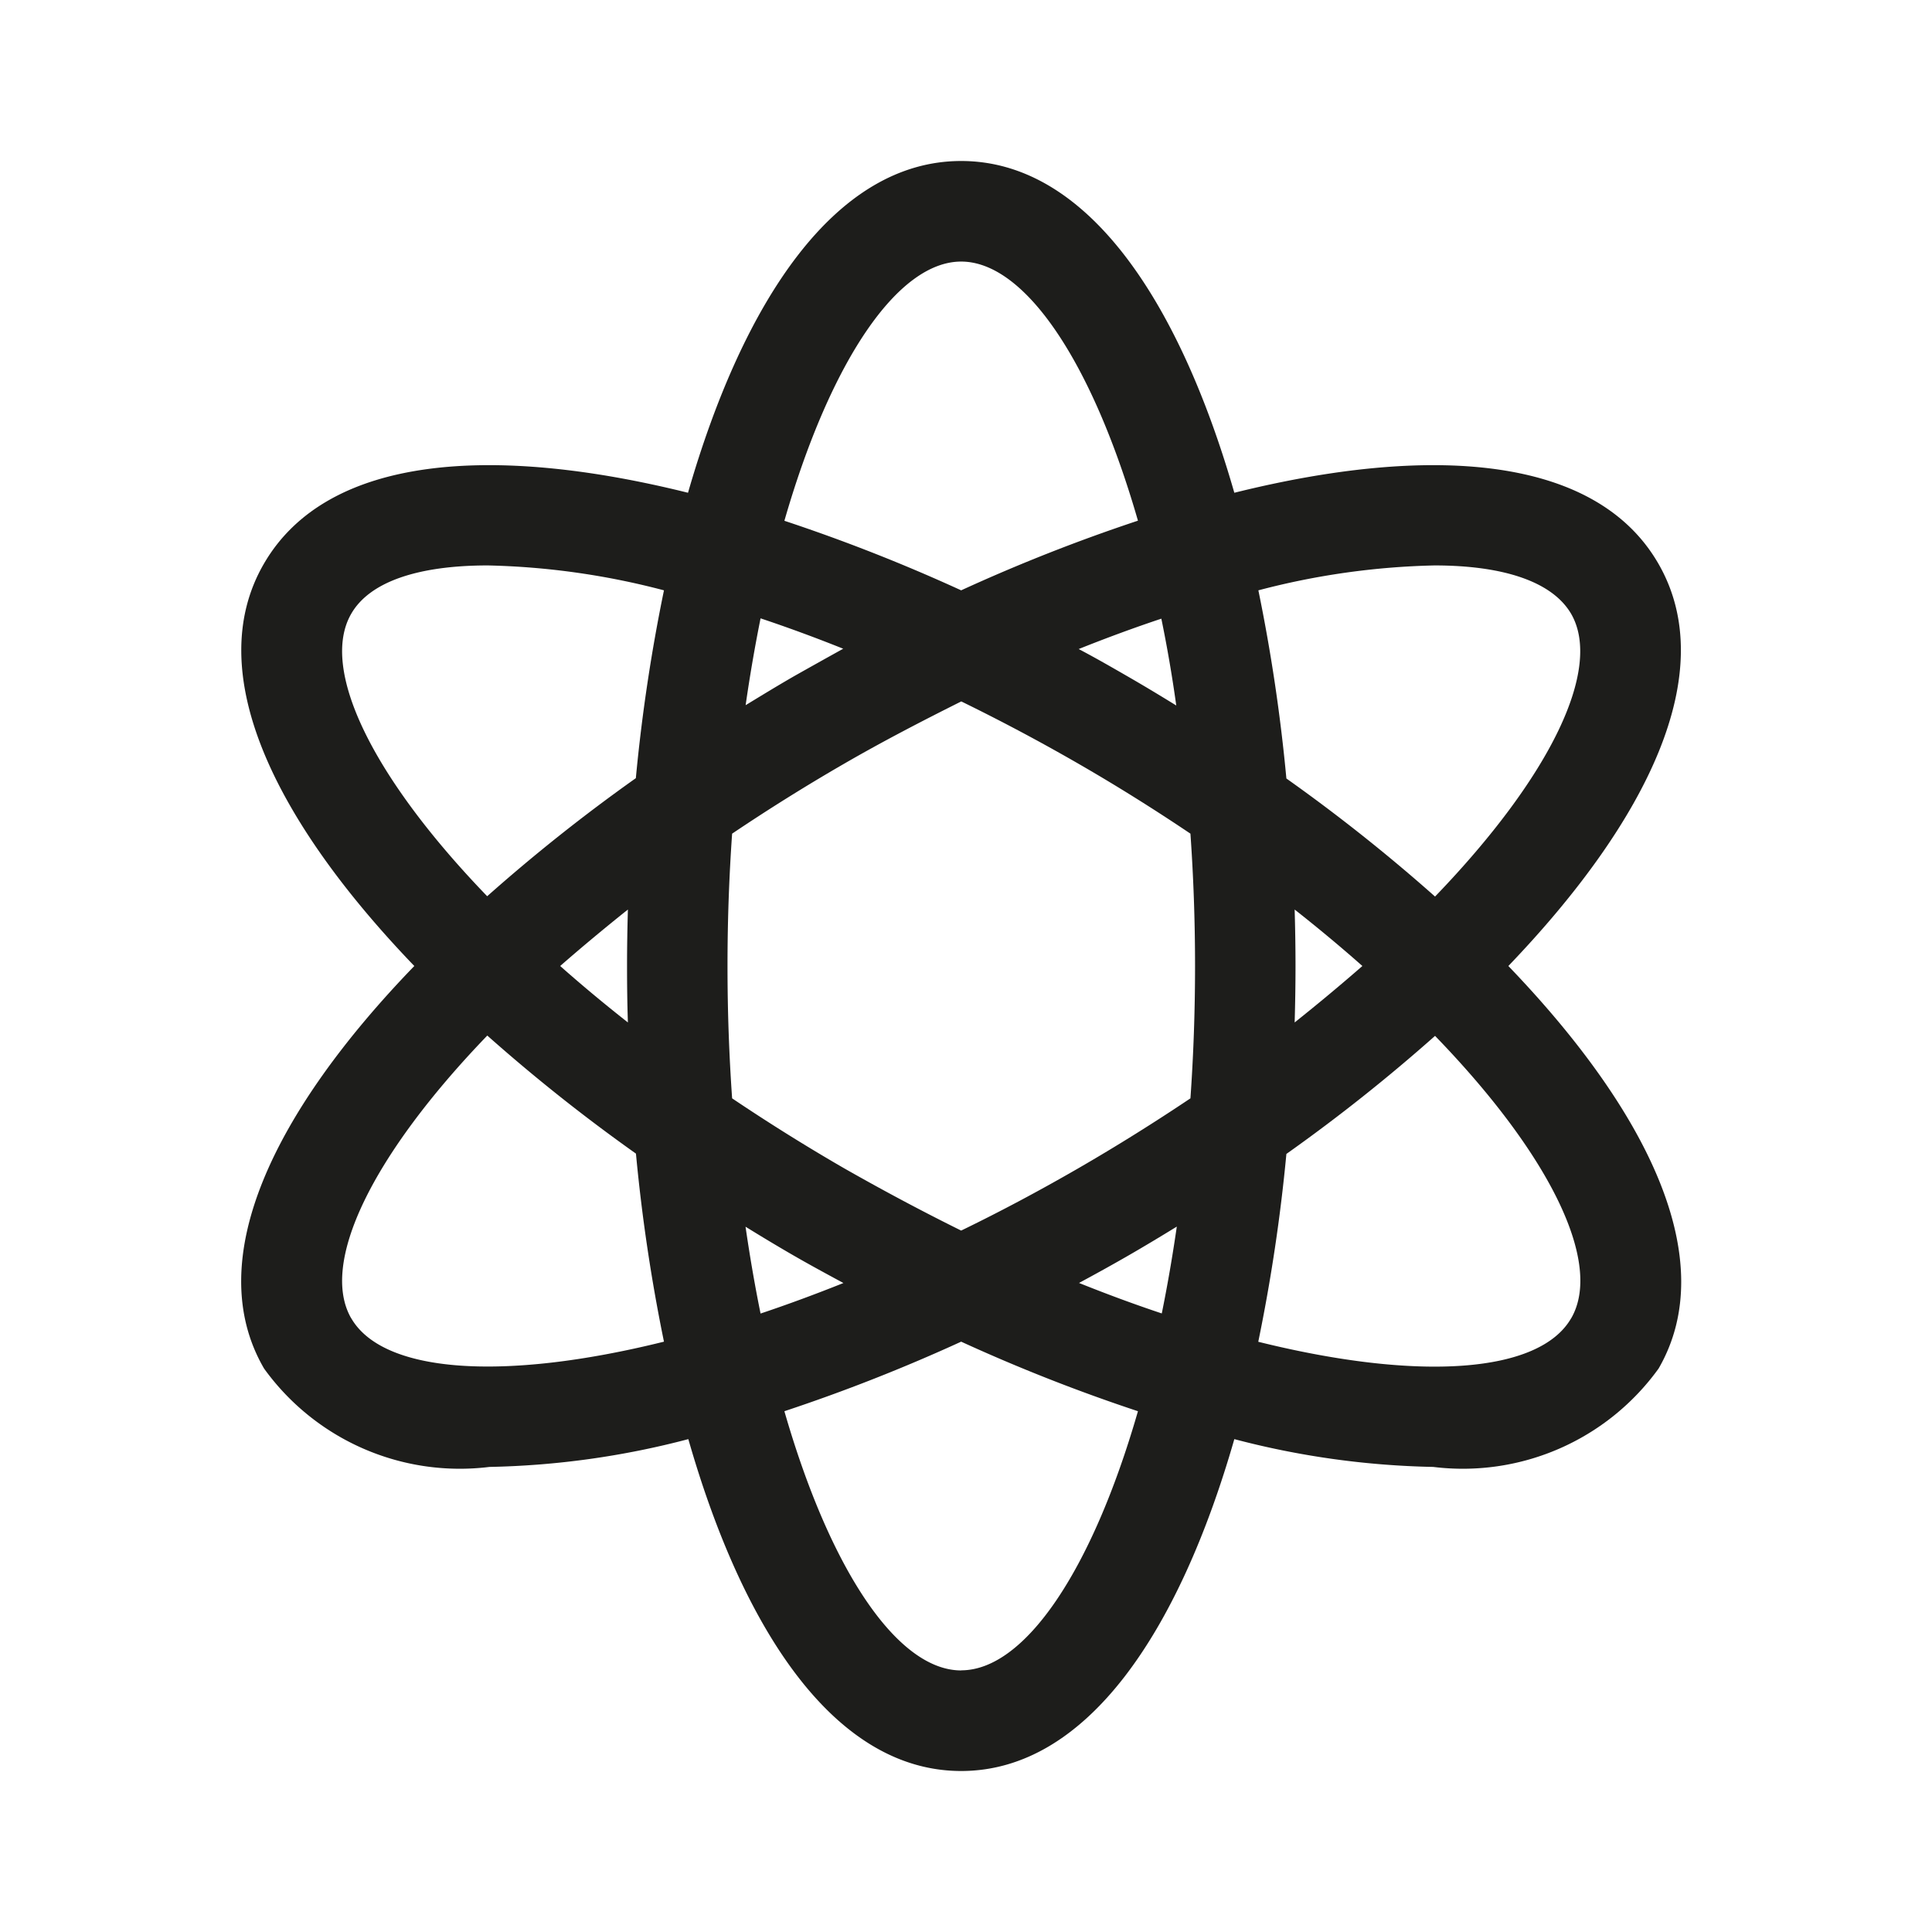 <svg xmlns="http://www.w3.org/2000/svg" width="18" height="18" viewBox="0 0 18 18"><defs><style>.a{fill:none;}.b{fill:#1d1d1b;}</style></defs><rect class="a" width="18" height="18"/><g transform="translate(2.25 1.5)"><path class="b" d="M13.2,3.75c-.586-1.014-2.137-1.11-3.95-.659C8.735,1.3,7.876,0,6.705,0S4.676,1.3,4.16,3.091C2.347,2.64.8,2.736.21,3.75s.107,2.405,1.4,3.75c-1.3,1.345-1.99,2.736-1.4,3.75a2.248,2.248,0,0,0,2.1.917,7.84,7.84,0,0,0,1.853-.259C4.676,13.7,5.534,15,6.705,15s2.03-1.3,2.545-3.092a7.839,7.839,0,0,0,1.853.259,2.248,2.248,0,0,0,2.1-.917c.586-1.014-.107-2.405-1.4-3.75C13.093,6.155,13.786,4.764,13.2,3.75Zm-2.086.018c.648,0,1.1.153,1.274.451.294.51-.19,1.515-1.268,2.634a16.177,16.177,0,0,0-1.385-1.1A16.2,16.2,0,0,0,9.474,4,7.008,7.008,0,0,1,11.115,3.768ZM7.794,9.386q-.551.318-1.089.579Q6.169,9.7,5.617,9.386c-.367-.212-.716-.431-1.046-.653-.028-.4-.043-.808-.043-1.233s.015-.835.043-1.233c.33-.222.679-.441,1.046-.653s.731-.4,1.089-.579c.358.175.721.367,1.089.579s.716.431,1.046.653c.028.4.043.808.043,1.233s-.015.835-.043,1.233C8.51,8.955,8.161,9.174,7.794,9.386Zm.92.542q-.061.421-.14.809-.375-.125-.771-.284c.154-.083.308-.168.459-.255S8.564,10.02,8.714,9.928Zm-3.107.526q-.395.158-.771.284-.079-.388-.14-.809c.149.092.3.183.451.27S5.453,10.37,5.607,10.453ZM3.6,8.026q-.334-.263-.631-.526.3-.262.631-.526c-.005.175-.008.351-.008.526S3.594,7.85,3.6,8.026ZM5.148,4.8c-.151.087-.3.178-.451.27.04-.28.087-.55.139-.809q.375.125.77.283Q5.375,4.672,5.148,4.8ZM7.8,4.547q.395-.158.77-.283c.053.258.1.528.139.809-.149-.092-.3-.183-.451-.27S7.958,4.63,7.8,4.547ZM9.812,6.974q.334.263.631.526-.3.262-.631.526c.005-.175.008-.351.008-.526S9.817,7.15,9.812,6.974ZM6.705.937c.589,0,1.217.922,1.647,2.414A16.21,16.21,0,0,0,6.705,4a16.18,16.18,0,0,0-1.647-.648C5.488,1.859,6.116.937,6.705.937ZM1.022,4.219c.172-.3.625-.451,1.274-.451A7.014,7.014,0,0,1,3.936,4a16.2,16.2,0,0,0-.262,1.75,16.177,16.177,0,0,0-1.385,1.1C1.212,5.734.728,4.729,1.022,4.219Zm0,6.563c-.294-.51.19-1.515,1.268-2.634a16.176,16.176,0,0,0,1.385,1.1A16.214,16.214,0,0,0,3.936,11C2.429,11.374,1.316,11.291,1.022,10.781Zm5.683,3.281c-.589,0-1.217-.922-1.647-2.415A16.187,16.187,0,0,0,6.705,11a16.174,16.174,0,0,0,1.647.648C7.922,13.141,7.294,14.062,6.705,14.062Zm5.683-3.281c-.294.51-1.407.593-2.915.219a16.208,16.208,0,0,0,.262-1.75,16.176,16.176,0,0,0,1.385-1.1C12.2,9.266,12.683,10.271,12.389,10.781Z" transform="translate(0)"/></g></svg>